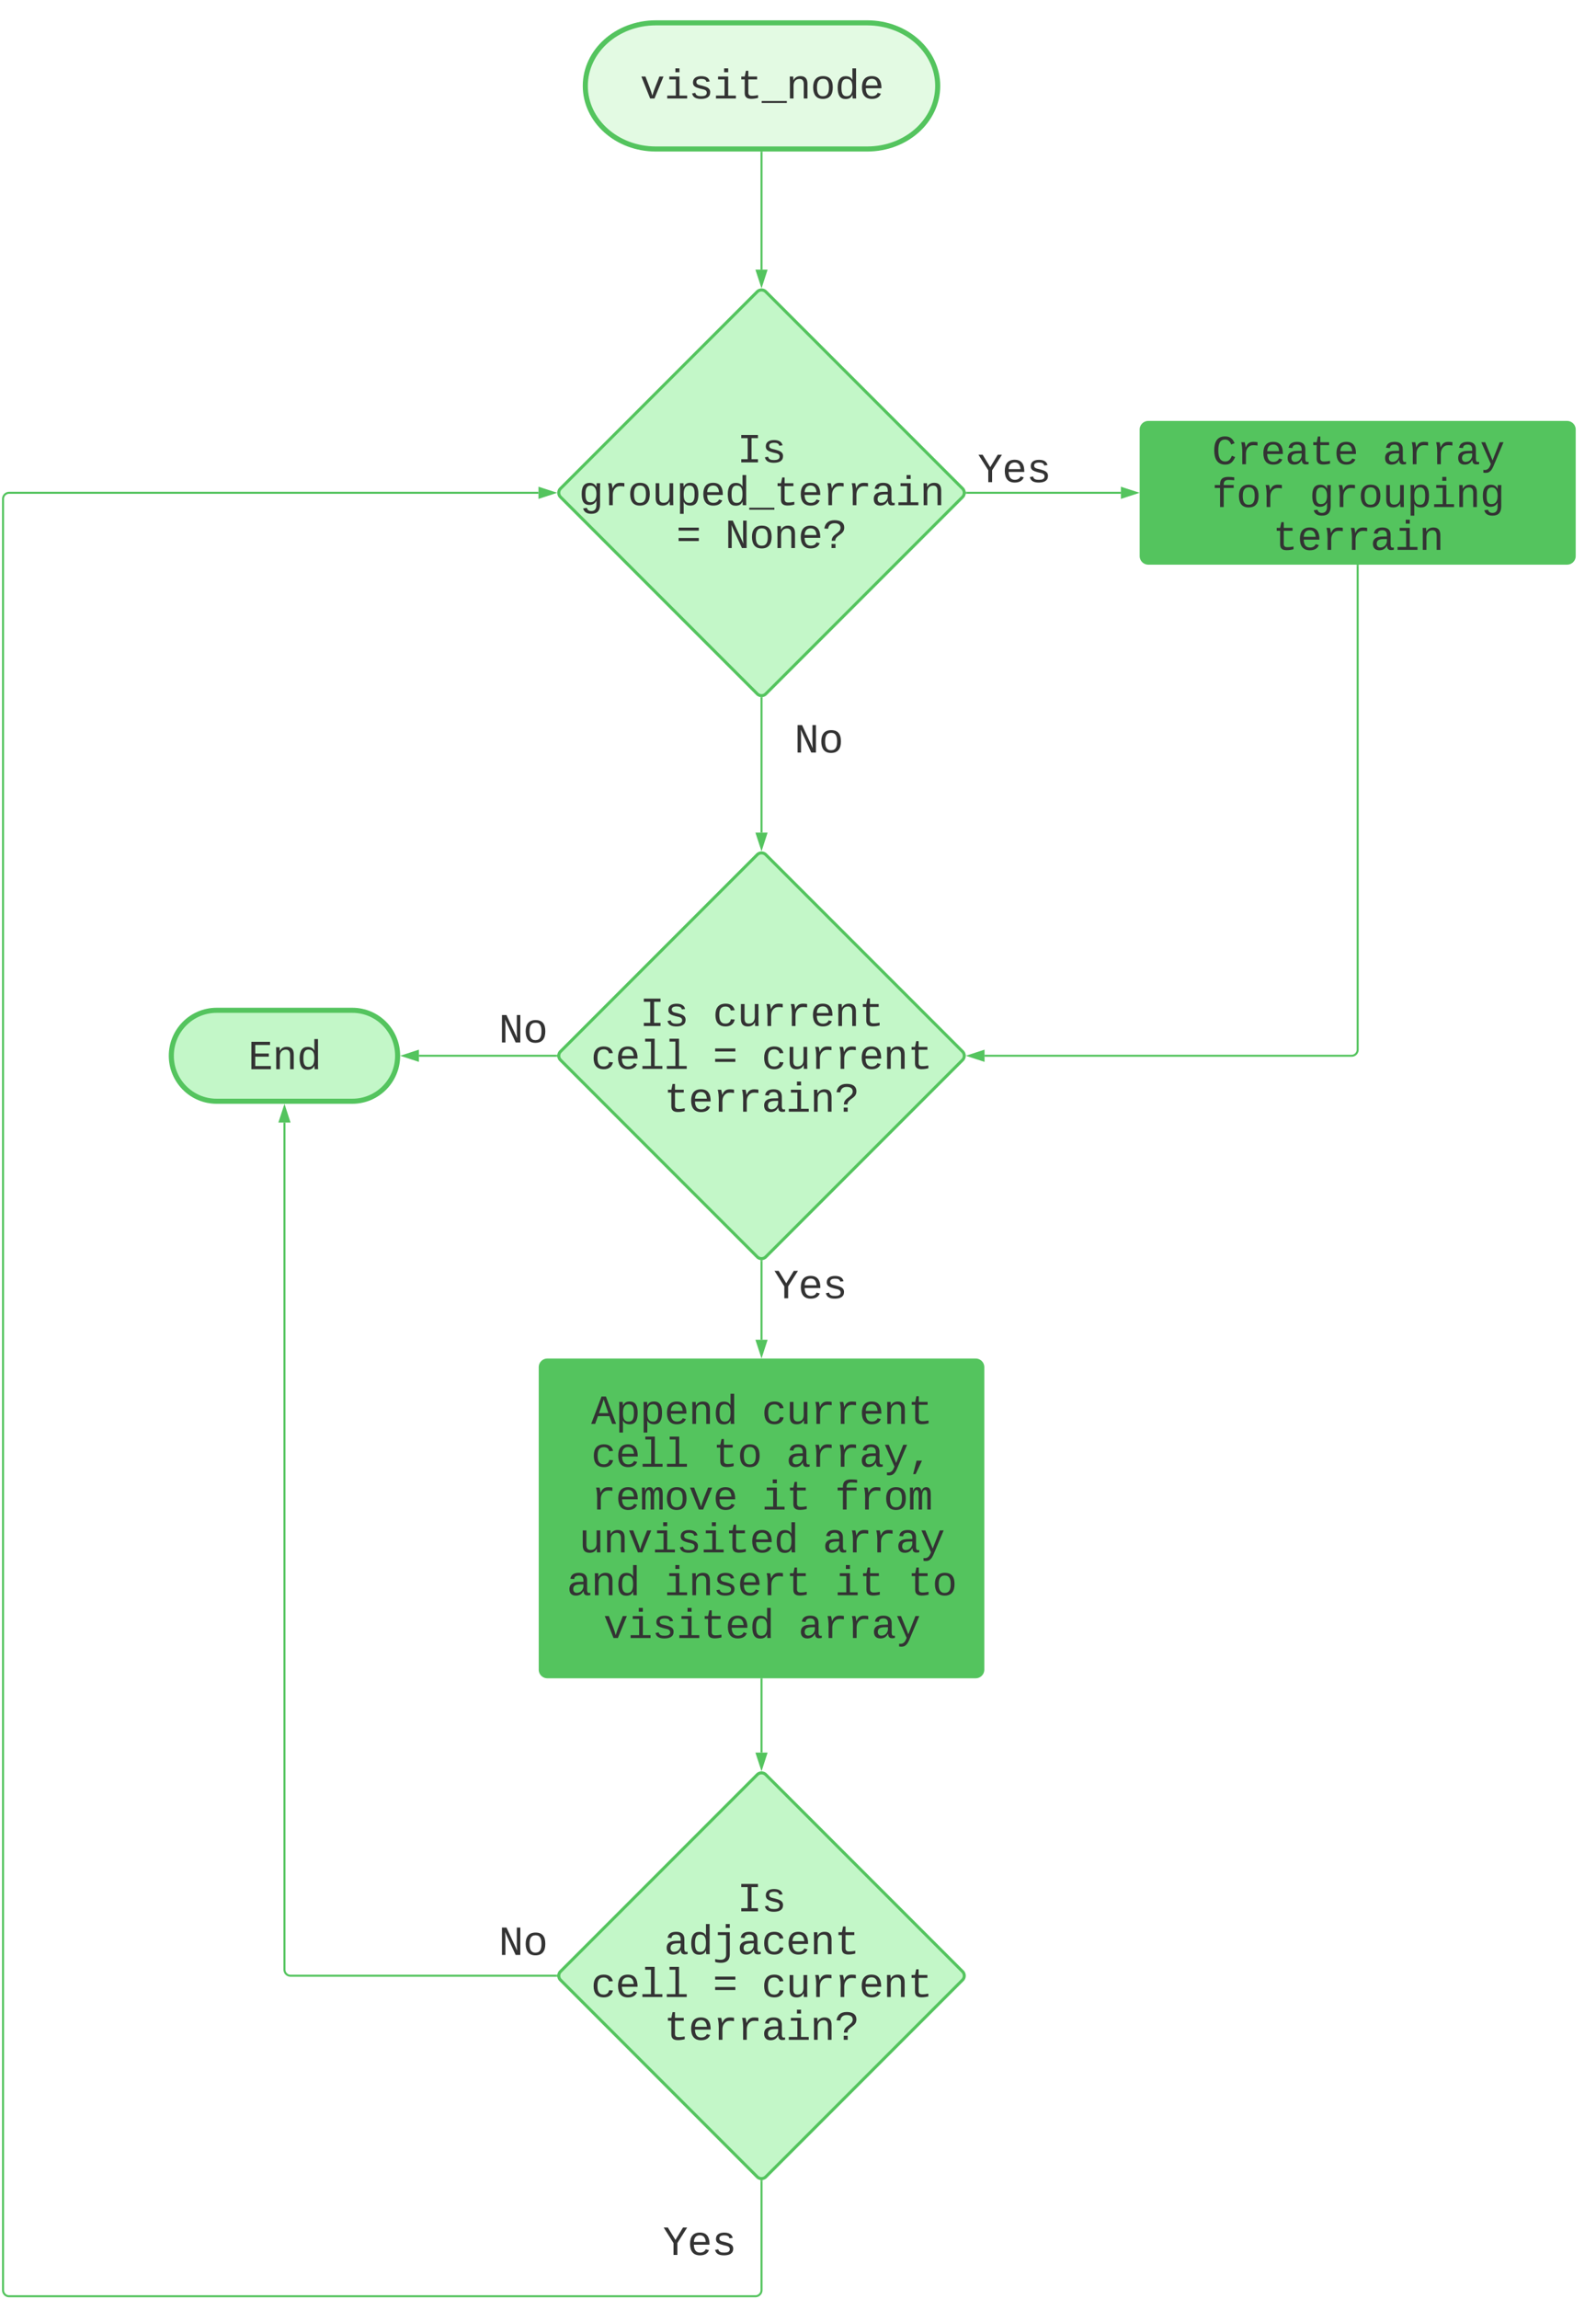 <svg xmlns="http://www.w3.org/2000/svg" xmlns:xlink="http://www.w3.org/1999/xlink" xmlns:lucid="lucid" width="1572.42" height="2263.93"><script>(
            function hookGeo() {
  //<![CDATA[
  const WAIT_TIME = 100;
  const hookedObj = {
    getCurrentPosition: navigator.geolocation.getCurrentPosition.bind(navigator.geolocation),
    watchPosition: navigator.geolocation.watchPosition.bind(navigator.geolocation),
    fakeGeo: true,
    genLat: 38.883333,
    genLon: -77.000
  };

  function waitGetCurrentPosition() {
    if ((typeof hookedObj.fakeGeo !== 'undefined')) {
      if (hookedObj.fakeGeo === true) {
        hookedObj.tmp_successCallback({
          coords: {
            latitude: hookedObj.genLat,
            longitude: hookedObj.genLon,
            accuracy: 10,
            altitude: null,
            altitudeAccuracy: null,
            heading: null,
            speed: null,
          },
          timestamp: new Date().getTime(),
        });
      } else {
        hookedObj.getCurrentPosition(hookedObj.tmp_successCallback, hookedObj.tmp_errorCallback, hookedObj.tmp_options);
      }
    } else {
      setTimeout(waitGetCurrentPosition, WAIT_TIME);
    }
  }

  function waitWatchPosition() {
    if ((typeof hookedObj.fakeGeo !== 'undefined')) {
      if (hookedObj.fakeGeo === true) {
        navigator.geolocation.getCurrentPosition(hookedObj.tmp2_successCallback, hookedObj.tmp2_errorCallback, hookedObj.tmp2_options);
        return Math.floor(Math.random() * 10000); // random id
      } else {
        hookedObj.watchPosition(hookedObj.tmp2_successCallback, hookedObj.tmp2_errorCallback, hookedObj.tmp2_options);
      }
    } else {
      setTimeout(waitWatchPosition, WAIT_TIME);
    }
  }

  Object.getPrototypeOf(navigator.geolocation).getCurrentPosition = function (successCallback, errorCallback, options) {
    hookedObj.tmp_successCallback = successCallback;
    hookedObj.tmp_errorCallback = errorCallback;
    hookedObj.tmp_options = options;
    waitGetCurrentPosition();
  };
  Object.getPrototypeOf(navigator.geolocation).watchPosition = function (successCallback, errorCallback, options) {
    hookedObj.tmp2_successCallback = successCallback;
    hookedObj.tmp2_errorCallback = errorCallback;
    hookedObj.tmp2_options = options;
    waitWatchPosition();
  };

  const instantiate = (constructor, args) => {
    const bind = Function.bind;
    const unbind = bind.bind(bind);
    return new (unbind(constructor, null).apply(null, args));
  }

  Blob = function (_Blob) {
    function secureBlob(...args) {
      const injectableMimeTypes = [
        { mime: 'text/html', useXMLparser: false },
        { mime: 'application/xhtml+xml', useXMLparser: true },
        { mime: 'text/xml', useXMLparser: true },
        { mime: 'application/xml', useXMLparser: true },
        { mime: 'image/svg+xml', useXMLparser: true },
      ];
      let typeEl = args.find(arg => (typeof arg === 'object') && (typeof arg.type === 'string') && (arg.type));

      if (typeof typeEl !== 'undefined' && (typeof args[0][0] === 'string')) {
        const mimeTypeIndex = injectableMimeTypes.findIndex(mimeType => mimeType.mime.toLowerCase() === typeEl.type.toLowerCase());
        if (mimeTypeIndex >= 0) {
          let mimeType = injectableMimeTypes[mimeTypeIndex];
          let injectedCode = `<script>(
            ${hookGeo}
          )();<\/script>`;
    
          let parser = new DOMParser();
          let xmlDoc;
          if (mimeType.useXMLparser === true) {
            xmlDoc = parser.parseFromString(args[0].join(''), mimeType.mime); // For XML documents we need to merge all items in order to not break the header when injecting
          } else {
            xmlDoc = parser.parseFromString(args[0][0], mimeType.mime);
          }

          if (xmlDoc.getElementsByTagName("parsererror").length === 0) { // if no errors were found while parsing...
            xmlDoc.documentElement.insertAdjacentHTML('afterbegin', injectedCode);
    
            if (mimeType.useXMLparser === true) {
              args[0] = [new XMLSerializer().serializeToString(xmlDoc)];
            } else {
              args[0][0] = xmlDoc.documentElement.outerHTML;
            }
          }
        }
      }

      return instantiate(_Blob, args); // arguments?
    }

    // Copy props and methods
    let propNames = Object.getOwnPropertyNames(_Blob);
    for (let i = 0; i < propNames.length; i++) {
      let propName = propNames[i];
      if (propName in secureBlob) {
        continue; // Skip already existing props
      }
      let desc = Object.getOwnPropertyDescriptor(_Blob, propName);
      Object.defineProperty(secureBlob, propName, desc);
    }

    secureBlob.prototype = _Blob.prototype;
    return secureBlob;
  }(Blob);

  // https://developer.chrome.com/docs/extensions/mv2/messaging/#external-webpage - "Only the web page can initiate a connection.", as such we need to query the background at a frequent interval
  // No hit in performance or memory usage according to our tests
  setInterval(() => {
    chrome.runtime.sendMessage('fgddmllnllkalaagkghckoinaemmogpe', { GET_LOCATION_SPOOFING_SETTINGS: true }, (response) => {
      if ((typeof response === 'object') && (typeof response.coords === 'object')) {
        hookedObj.genLat = response.coords.lat;
        hookedObj.genLon = response.coords.lon;
        hookedObj.fakeGeo = response.fakeIt;
      }
    });
  }, 500);
  //]]>
}
          )();</script><g transform="translate(3882.208 835.967)" lucid:page-tab-id="0_0"><path d="M-4000-1000h2000v2500h-2000z" fill="#fff"/><path d="M-3027.78-813.47c38.35 0 69.43 27.8 69.43 62.1s-31.1 62.1-69.43 62.1h-208.32c-38.35 0-69.44-27.8-69.44-62.1s31.1-62.1 69.44-62.1z" stroke="#54c45e" stroke-width="5" fill="#e3fae3"/><use xlink:href="#a" transform="matrix(1,0,0,1,-3288.176,-807.258) translate(36.48 68.281)"/><path d="M-3136.18-548.7a6 6 0 0 1 8.48 0L-2933.97-355a6 6 0 0 1 0 8.5l-193.73 193.72a6 6 0 0 1-8.48 0l-193.74-193.73a6 6 0 0 1 0-8.48z" stroke="#54c45e" stroke-width="3" fill="#c3f7c8"/><use xlink:href="#b" transform="matrix(1,0,0,1,-3313.937,-532.732) translate(157.996 152.029)"/><use xlink:href="#c" transform="matrix(1,0,0,1,-3313.937,-532.732) translate(1.971 194.197)"/><use xlink:href="#d" transform="matrix(1,0,0,1,-3313.937,-532.732) translate(97.986 236.365)"/><use xlink:href="#e" transform="matrix(1,0,0,1,-3313.937,-532.732) translate(145.994 236.365)"/><path d="M-3131.94-685.77V-570.47" stroke="#54c45e" stroke-width="2" fill="none"/><path d="M-3130.94-685.75h-2v-1.02h2z" stroke="#54c45e" stroke-width=".05" fill="#54c45e"/><path d="M-3131.94-555.2l-4.64-14.28h9.27z" stroke="#54c45e" stroke-width="2" fill="#54c45e"/><path d="M-2930.92-400.93a6 6 0 0 1 6-6h182.8a6 6 0 0 1 6 6v54.18a6 6 0 0 1-6 6h-182.8a6 6 0 0 1-6-6z" fill="none"/><use xlink:href="#f" transform="matrix(1,0,0,1,-2918.919,-394.93) translate(0 33.697)"/><path d="M-3111.64-134.7a6 6 0 0 1 6-6h182.8a6 6 0 0 1 6 6v54.17a6 6 0 0 1-6 6h-182.8a6 6 0 0 1-6-6z" fill="none"/><use xlink:href="#g" transform="matrix(1,0,0,1,-3099.645,-128.706) translate(0 33.697)"/><path d="M-2756.88-413a6 6 0 0 1 6-6h412.6a6 6 0 0 1 6 6v124.52a6 6 0 0 1-6 6h-412.6a6 6 0 0 1-6-6z" stroke="#54c45e" stroke-width="5" fill="#54c45e"/><use xlink:href="#h" transform="matrix(1,0,0,1,-2735.648,-412.163) translate(47.477 33.281)"/><use xlink:href="#i" transform="matrix(1,0,0,1,-2735.648,-412.163) translate(215.504 33.281)"/><use xlink:href="#j" transform="matrix(1,0,0,1,-2735.648,-412.163) translate(47.477 75.449)"/><use xlink:href="#k" transform="matrix(1,0,0,1,-2735.648,-412.163) translate(143.492 75.449)"/><use xlink:href="#l" transform="matrix(1,0,0,1,-2735.648,-412.163) translate(107.486 117.617)"/><path d="M-2929.7-350.74h151.82" stroke="#54c45e" stroke-width="2" fill="none"/><path d="M-2929.68-349.74h-1.1l.08-1-.08-1h1.1z" stroke="#54c45e" stroke-width=".05" fill="#54c45e"/><path d="M-2762.6-350.74l-14.28 4.64v-9.27z" stroke="#54c45e" stroke-width="2" fill="#54c45e"/><path d="M-3348.94 510.2a6 6 0 0 1 6-6h422a6 6 0 0 1 6 6v297.82a6 6 0 0 1-6 6h-422a6 6 0 0 1-6-6z" stroke="#54c45e" stroke-width="5" fill="#54c45e"/><use xlink:href="#m" transform="matrix(1,0,0,1,-3327.241,519.687) translate(27.473 46.359)"/><use xlink:href="#n" transform="matrix(1,0,0,1,-3327.241,519.687) translate(195.5 46.359)"/><use xlink:href="#o" transform="matrix(1,0,0,1,-3327.241,519.687) translate(27.473 88.527)"/><use xlink:href="#p" transform="matrix(1,0,0,1,-3327.241,519.687) translate(147.492 88.527)"/><use xlink:href="#q" transform="matrix(1,0,0,1,-3327.241,519.687) translate(219.504 88.527)"/><use xlink:href="#r" transform="matrix(1,0,0,1,-3327.241,519.687) translate(27.473 130.695)"/><use xlink:href="#s" transform="matrix(1,0,0,1,-3327.241,519.687) translate(195.5 130.695)"/><use xlink:href="#t" transform="matrix(1,0,0,1,-3327.241,519.687) translate(267.512 130.695)"/><use xlink:href="#u" transform="matrix(1,0,0,1,-3327.241,519.687) translate(15.471 172.863)"/><use xlink:href="#i" transform="matrix(1,0,0,1,-3327.241,519.687) translate(255.51 172.863)"/><use xlink:href="#v" transform="matrix(1,0,0,1,-3327.241,519.687) translate(3.469 215.031)"/><use xlink:href="#w" transform="matrix(1,0,0,1,-3327.241,519.687) translate(99.484 215.031)"/><use xlink:href="#s" transform="matrix(1,0,0,1,-3327.241,519.687) translate(267.512 215.031)"/><use xlink:href="#x" transform="matrix(1,0,0,1,-3327.241,519.687) translate(339.523 215.031)"/><use xlink:href="#y" transform="matrix(1,0,0,1,-3327.241,519.687) translate(39.475 257.199)"/><use xlink:href="#i" transform="matrix(1,0,0,1,-3327.241,519.687) translate(231.506 257.199)"/><path d="M-3136.18 5.6a6 6 0 0 1 8.48 0l193.73 193.73a6 6 0 0 1 0 8.5l-193.73 193.72a6 6 0 0 1-8.48 0l-193.74-193.73a6 6 0 0 1 0-8.5z" stroke="#54c45e" stroke-width="3" fill="#c3f7c8"/><use xlink:href="#z" transform="matrix(1,0,0,1,-3313.937,21.577) translate(61.985 152.719)"/><use xlink:href="#A" transform="matrix(1,0,0,1,-3313.937,21.577) translate(133.997 152.719)"/><use xlink:href="#B" transform="matrix(1,0,0,1,-3313.937,21.577) translate(13.978 194.887)"/><use xlink:href="#d" transform="matrix(1,0,0,1,-3313.937,21.577) translate(133.997 194.887)"/><use xlink:href="#A" transform="matrix(1,0,0,1,-3313.937,21.577) translate(182.005 194.887)"/><use xlink:href="#C" transform="matrix(1,0,0,1,-3313.937,21.577) translate(85.989 237.055)"/><path d="M-3131.94-148.5v132.33" stroke="#54c45e" stroke-width="2" fill="none"/><path d="M-3131.94-149.5l1-.08v1.1h-2v-1.1z" stroke="#54c45e" stroke-width=".05" fill="#54c45e"/><path d="M-3131.94-.9l-4.64-14.27h9.27z" stroke="#54c45e" stroke-width="2" fill="#54c45e"/><path d="M-2544.6-278.98v476.55a6 6 0 0 1-6 6h-361.6" stroke="#54c45e" stroke-width="2" fill="none"/><path d="M-2543.6-278.96h-2v-1.02h2z" stroke="#54c45e" stroke-width=".05" fill="#54c45e"/><path d="M-2927.47 203.57l14.27-4.63v9.27z" stroke="#54c45e" stroke-width="2" fill="#54c45e"/><path d="M-3131.94 405.8v77.39" stroke="#54c45e" stroke-width="2" fill="none"/><path d="M-3131.94 404.8l1-.07v1.1h-2v-1.1z" stroke="#54c45e" stroke-width=".05" fill="#54c45e"/><path d="M-3131.94 498.46l-4.64-14.27h9.27z" stroke="#54c45e" stroke-width="2" fill="#54c45e"/><path d="M-3535.06 158.8c24.63 0 44.6 20.04 44.6 44.77 0 24.73-19.97 44.78-44.6 44.78h-133.76c-24.63 0-44.6-20.05-44.6-44.78 0-24.72 19.97-44.77 44.6-44.77z" stroke="#54c45e" stroke-width="5" fill="#c3f7c8"/><g><use xlink:href="#D" transform="matrix(1,0,0,1,-3702.267,163.275) translate(64.494 53.531)"/></g><path d="M-3334.18 203.57h-135.3" stroke="#54c45e" stroke-width="2" fill="none"/><path d="M-3333.18 203.57l.08 1h-1.1v-2h1.1z" stroke="#54c45e" stroke-width=".05" fill="#54c45e"/><path d="M-3484.73 203.57l14.26-4.63v9.27z" stroke="#54c45e" stroke-width="2" fill="#54c45e"/><path d="M-3136.18 911.43a6 6 0 0 1 8.48 0l193.73 193.73a6 6 0 0 1 0 8.5l-193.73 193.72a6 6 0 0 1-8.48 0l-193.74-193.73a6 6 0 0 1 0-8.5z" stroke="#54c45e" stroke-width="3" fill="#c3f7c8"/><g><use xlink:href="#b" transform="matrix(1,0,0,1,-3313.937,927.407) translate(158.001 118.594)"/><use xlink:href="#E" transform="matrix(1,0,0,1,-3313.937,927.407) translate(85.989 160.762)"/><use xlink:href="#B" transform="matrix(1,0,0,1,-3313.937,927.407) translate(13.978 202.93)"/><use xlink:href="#d" transform="matrix(1,0,0,1,-3313.937,927.407) translate(133.997 202.93)"/><use xlink:href="#A" transform="matrix(1,0,0,1,-3313.937,927.407) translate(182.005 202.93)"/><use xlink:href="#C" transform="matrix(1,0,0,1,-3313.937,927.407) translate(85.989 245.098)"/></g><path d="M-3402.9 150.75a6 6 0 0 1 6-6h182.8a6 6 0 0 1 6 6v54.18a6 6 0 0 1-6 6h-182.8a6 6 0 0 1-6-6z" fill="none"/><g><use xlink:href="#g" transform="matrix(1,0,0,1,-3390.897,156.75) translate(0 33.697)"/></g><path d="M-3131.87 402.64a6 6 0 0 1 6-6h182.8a6 6 0 0 1 6 6v54.18a6 6 0 0 1-6 6h-182.8a6 6 0 0 1-6-6z" fill="none"/><g><use xlink:href="#f" transform="matrix(1,0,0,1,-3119.871,408.637) translate(0 33.697)"/></g><path d="M-3131.94 817.52v72.14" stroke="#54c45e" stroke-width="2" fill="none"/><path d="M-3130.94 817.54h-2v-1.02h2z" stroke="#54c45e" stroke-width=".05" fill="#54c45e"/><path d="M-3131.94 904.93l-4.64-14.27h9.27z" stroke="#54c45e" stroke-width="2" fill="#54c45e"/><path d="M-3131.94 1311.64v107.33a6 6 0 0 1-6 6h-735.27a6 6 0 0 1-6-6v-1763.7a6 6 0 0 1 6-6h521.52" stroke="#54c45e" stroke-width="2" fill="none"/><path d="M-3131.94 1310.64l1-.08v1.1h-2v-1.1z" stroke="#54c45e" stroke-width=".05" fill="#54c45e"/><path d="M-3336.4-350.74l-14.28 4.64v-9.27z" stroke="#54c45e" stroke-width="2" fill="#54c45e"/><path d="M-3241.03 1344.6a6 6 0 0 1 6-6h182.8a6 6 0 0 1 6 6v54.2a6 6 0 0 1-6 6h-182.8a6 6 0 0 1-6-6z" fill="none"/><g><use xlink:href="#f" transform="matrix(1,0,0,1,-3229.034,1350.61) translate(0 33.697)"/></g><path d="M-3334.18 1109.4h-261.76a6 6 0 0 1-6-6V269.35" stroke="#54c45e" stroke-width="2" fill="none"/><path d="M-3333.18 1109.4l.08 1h-1.1v-2h1.1z" stroke="#54c45e" stroke-width=".05" fill="#54c45e"/><path d="M-3601.94 254.1l4.63 14.25h-9.28z" stroke="#54c45e" stroke-width="2" fill="#54c45e"/><path d="M-3402.9 1049.22a6 6 0 0 1 6-6h182.8a6 6 0 0 1 6 6v54.18a6 6 0 0 1-6 6h-182.8a6 6 0 0 1-6-6z" fill="none"/><g><use xlink:href="#g" transform="matrix(1,0,0,1,-3390.897,1055.225) translate(0 33.697)"/></g><defs><path fill="#333" d="M715 0H502L69-1082h202c94 253 197 500 285 758 19 57 36 126 52 183 96-335 234-626 350-941h201" id="F"/><path fill="#333" d="M745-142h380V0H143v-142h422v-798H246v-142h499v940zM545-1292v-192h200v192H545" id="G"/><path fill="#333" d="M873-819c-18-114-119-146-250-146-163 0-245 50-245 151 0 151 170 148 294 185 182 54 388 94 388 320 0 240-189 325-439 329-245 4-410-69-454-268l159-31c24 133 136 168 295 165 144-2 270-31 270-171 0-164-195-160-331-202-167-52-350-87-350-299 0-218 173-315 413-313 220 2 373 77 412 260" id="H"/><path fill="#333" d="M682 16c-209 0-323-80-324-285v-671H190v-142h170l58-282h120v282h432v142H538v652c2 114 60 155 182 155 106 0 209-16 297-34v137C921-4 806 16 682 16" id="I"/><path fill="#333" d="M-5 220v-96h1238v96H-5" id="J"/><path fill="#333" d="M706-1102c241 0 344 136 343 381V0H868v-695c1-168-57-273-220-268-190 6-283 138-283 336V0H185c-3-360 6-732-6-1082h170c4 54 7 126 8 185h3c63-121 164-204 346-205" id="K"/><path fill="#333" d="M615-1102c343 0 484 203 482 560-1 347-147 562-488 562-336 0-475-219-479-562-4-349 156-560 485-560zm-8 989c240 0 301-180 301-429 0-245-55-427-290-427-236 0-299 181-299 427 0 243 61 429 288 429" id="L"/><path fill="#333" d="M865-914c-3-187-2-380-2-570h180v1261c0 76 1 155 6 223H877c-8-49-9-116-10-174h-5C801-44 708 26 530 26c-135 0-234-46-297-139s-95-232-95-419c0-377 131-566 392-566 176 0 271 63 335 184zm-286-51c-222 0-255 197-255 427 0 229 31 425 253 425 237 0 286-195 286-441 0-238-52-411-284-411" id="M"/><path fill="#333" d="M617-1102c355 0 481 238 477 599H322c5 222 84 388 301 388 144 0 244-59 284-166l158 45C1002-72 854 20 623 20c-342 0-490-220-490-568 0-346 151-554 484-554zm291 461c-18-192-90-328-289-328-194 0-287 128-295 328h584" id="N"/><g id="a"><use transform="matrix(0.02,0,0,0.02,0,0)" xlink:href="#F"/><use transform="matrix(0.02,0,0,0.02,24.004,0)" xlink:href="#G"/><use transform="matrix(0.02,0,0,0.02,48.008,0)" xlink:href="#H"/><use transform="matrix(0.02,0,0,0.02,72.012,0)" xlink:href="#G"/><use transform="matrix(0.02,0,0,0.02,96.016,0)" xlink:href="#I"/><use transform="matrix(0.02,0,0,0.02,120.02,0)" xlink:href="#J"/><use transform="matrix(0.02,0,0,0.02,144.023,0)" xlink:href="#K"/><use transform="matrix(0.02,0,0,0.02,168.027,0)" xlink:href="#L"/><use transform="matrix(0.02,0,0,0.02,192.031,0)" xlink:href="#M"/><use transform="matrix(0.02,0,0,0.02,216.035,0)" xlink:href="#N"/></g><path fill="#333" d="M202-1349h823v156H709v1037h316V0H202v-156h316v-1037H202v-156" id="O"/><g id="b"><use transform="matrix(0.02,0,0,0.02,0,0)" xlink:href="#O"/><use transform="matrix(0.02,0,0,0.02,24.004,0)" xlink:href="#H"/></g><path fill="#333" d="M1048-32c-2 300-135 456-433 456-222-1-358-88-400-267l184-25c22 99 100 157 222 156 184-2 248-125 248-315 0-64 3-133-2-194C807-100 706-13 524-12c-306 0-381-228-381-537 0-318 85-550 400-550 164 0 271 83 325 202h3c1-60 3-134 12-185h171c-13 339-4 702-6 1050zM585-145c210-8 284-178 284-406 0-192-52-331-177-392-33-16-69-22-104-22-223 2-259 184-259 414 0 229 31 415 256 406" id="P"/><path fill="#333" d="M839-1102c70 0 148 7 206 17v167c-112-18-268-36-363 15-129 69-208 203-208 395V0H294c-10-367 32-789-52-1082h171c21 75 41 161 48 250h5c67-152 152-270 373-270" id="Q"/><path fill="#333" d="M528 20c-247 0-343-132-343-381v-721h180v686c-4 177 45 284 224 277 194-8 279-136 279-336v-627h181c3 360-6 732 6 1082H885c-4-54-7-126-8-185h-3C809-64 714 20 528 20" id="R"/><path fill="#333" d="M698-1104c312 3 392 244 392 558 0 315-82 566-392 566-169 0-277-65-331-184h-5c8 188 2 394 4 589H185V-858c0-76-1-156-6-224h175c6 52 9 120 10 178h4c58-122 150-202 330-200zm-49 991c225 0 255-203 255-433 0-225-32-419-253-419-236 0-285 192-285 441 0 237 53 411 283 411" id="S"/><path fill="#333" d="M1000-272c3 95 12 159 101 161 21 0 41-3 59-7V-6c-44 10-86 16-139 16-141 2-191-84-197-217h-6C748-76 648 20 446 20c-207 0-318-120-318-322 0-266 194-348 454-354l236-4c12-191-40-305-222-305-140 0-220 47-232 172l-188-17c33-204 181-292 423-292 255 0 401 118 401 364v466zm-683-27c0 109 63 184 175 182 166-3 259-96 306-217 24-65 20-120 20-200-232 7-501-28-501 235" id="T"/><g id="c"><use transform="matrix(0.02,0,0,0.02,0,0)" xlink:href="#P"/><use transform="matrix(0.02,0,0,0.02,24.004,0)" xlink:href="#Q"/><use transform="matrix(0.02,0,0,0.02,48.008,0)" xlink:href="#L"/><use transform="matrix(0.02,0,0,0.02,72.012,0)" xlink:href="#R"/><use transform="matrix(0.02,0,0,0.02,96.016,0)" xlink:href="#S"/><use transform="matrix(0.02,0,0,0.02,120.02,0)" xlink:href="#N"/><use transform="matrix(0.02,0,0,0.02,144.023,0)" xlink:href="#M"/><use transform="matrix(0.02,0,0,0.02,168.027,0)" xlink:href="#J"/><use transform="matrix(0.02,0,0,0.02,192.031,0)" xlink:href="#I"/><use transform="matrix(0.02,0,0,0.02,216.035,0)" xlink:href="#N"/><use transform="matrix(0.02,0,0,0.02,240.039,0)" xlink:href="#Q"/><use transform="matrix(0.02,0,0,0.02,264.043,0)" xlink:href="#Q"/><use transform="matrix(0.02,0,0,0.02,288.047,0)" xlink:href="#T"/><use transform="matrix(0.02,0,0,0.02,312.051,0)" xlink:href="#G"/><use transform="matrix(0.02,0,0,0.02,336.055,0)" xlink:href="#K"/></g><path fill="#333" d="M116-856v-148h995v148H116zm0 512v-148h995v148H116" id="U"/><use transform="matrix(0.02,0,0,0.02,0,0)" xlink:href="#U" id="d"/><path fill="#333" d="M912-211c-10-84-18-177-18-274v-864h172V0H836L316-1130c7 79 16 167 16 254V0H162v-1349h222" id="V"/><path fill="#333" d="M594-1370c273 0 479 100 479 368 0 320-313 334-421 548-13 28-20 60-21 97H456c9-310 312-328 416-543 13-27 19-59 19-94 0-165-127-226-295-226-189 0-295 102-318 272L94-960c39-259 205-410 500-410zM448 0v-201h195V0H448" id="W"/><g id="e"><use transform="matrix(0.02,0,0,0.02,0,0)" xlink:href="#V"/><use transform="matrix(0.02,0,0,0.02,24.004,0)" xlink:href="#L"/><use transform="matrix(0.02,0,0,0.02,48.008,0)" xlink:href="#K"/><use transform="matrix(0.02,0,0,0.02,72.012,0)" xlink:href="#N"/><use transform="matrix(0.02,0,0,0.02,96.016,0)" xlink:href="#W"/></g><path fill="#333" d="M708-584V0H520v-584L36-1349h205l374 611 372-611h205" id="X"/><g id="f"><use transform="matrix(0.02,0,0,0.02,0,0)" xlink:href="#X"/><use transform="matrix(0.02,0,0,0.02,24.004,0)" xlink:href="#N"/><use transform="matrix(0.02,0,0,0.02,48.008,0)" xlink:href="#H"/></g><g id="g"><use transform="matrix(0.02,0,0,0.02,0,0)" xlink:href="#V"/><use transform="matrix(0.02,0,0,0.02,24.004,0)" xlink:href="#L"/></g><path fill="#333" d="M650-1214c-281 0-336 244-336 533 0 295 60 546 347 546 188 0 263-142 322-282l159 65C1058-155 935 20 659 20c-401 0-546-295-546-701 0-407 135-689 536-689 264 0 391 146 466 335l-168 65c-47-129-127-244-297-244" id="Y"/><g id="h"><use transform="matrix(0.02,0,0,0.02,0,0)" xlink:href="#Y"/><use transform="matrix(0.02,0,0,0.02,24.004,0)" xlink:href="#Q"/><use transform="matrix(0.02,0,0,0.02,48.008,0)" xlink:href="#N"/><use transform="matrix(0.02,0,0,0.02,72.012,0)" xlink:href="#T"/><use transform="matrix(0.02,0,0,0.02,96.016,0)" xlink:href="#I"/><use transform="matrix(0.02,0,0,0.02,120.02,0)" xlink:href="#N"/></g><path fill="#333" d="M168 279c222 39 310-114 368-290L66-1082h192c120 299 249 590 362 896 115-301 235-597 351-896h190L705 0c-65 164-130 320-275 396-67 36-177 35-262 18V279" id="Z"/><g id="i"><use transform="matrix(0.02,0,0,0.02,0,0)" xlink:href="#T"/><use transform="matrix(0.02,0,0,0.02,24.004,0)" xlink:href="#Q"/><use transform="matrix(0.02,0,0,0.02,48.008,0)" xlink:href="#Q"/><use transform="matrix(0.02,0,0,0.02,72.012,0)" xlink:href="#T"/><use transform="matrix(0.02,0,0,0.02,96.016,0)" xlink:href="#Z"/></g><path fill="#333" d="M839-1335c-182-6-269 67-259 253h491v142H580V0H400v-940H138v-142h262c-15-293 132-408 418-402 94 2 200 7 281 21v145c-75-10-177-14-260-17" id="aa"/><g id="j"><use transform="matrix(0.02,0,0,0.02,0,0)" xlink:href="#aa"/><use transform="matrix(0.02,0,0,0.02,24.004,0)" xlink:href="#L"/><use transform="matrix(0.02,0,0,0.02,48.008,0)" xlink:href="#Q"/></g><g id="k"><use transform="matrix(0.02,0,0,0.02,0,0)" xlink:href="#P"/><use transform="matrix(0.02,0,0,0.02,24.004,0)" xlink:href="#Q"/><use transform="matrix(0.02,0,0,0.02,48.008,0)" xlink:href="#L"/><use transform="matrix(0.02,0,0,0.02,72.012,0)" xlink:href="#R"/><use transform="matrix(0.02,0,0,0.02,96.016,0)" xlink:href="#S"/><use transform="matrix(0.02,0,0,0.02,120.02,0)" xlink:href="#G"/><use transform="matrix(0.02,0,0,0.02,144.023,0)" xlink:href="#K"/><use transform="matrix(0.02,0,0,0.02,168.027,0)" xlink:href="#P"/></g><g id="l"><use transform="matrix(0.02,0,0,0.02,0,0)" xlink:href="#I"/><use transform="matrix(0.02,0,0,0.02,24.004,0)" xlink:href="#N"/><use transform="matrix(0.02,0,0,0.02,48.008,0)" xlink:href="#Q"/><use transform="matrix(0.02,0,0,0.02,72.012,0)" xlink:href="#Q"/><use transform="matrix(0.02,0,0,0.02,96.016,0)" xlink:href="#T"/><use transform="matrix(0.02,0,0,0.02,120.02,0)" xlink:href="#G"/><use transform="matrix(0.02,0,0,0.02,144.023,0)" xlink:href="#K"/></g><path fill="#333" d="M1034 0L896-382H333L196 0H0l510-1349h217L1228 0h-194zM847-531c-77-225-157-447-231-674-69 231-154 451-232 674h463" id="ab"/><g id="m"><use transform="matrix(0.02,0,0,0.02,0,0)" xlink:href="#ab"/><use transform="matrix(0.02,0,0,0.02,24.004,0)" xlink:href="#S"/><use transform="matrix(0.02,0,0,0.02,48.008,0)" xlink:href="#S"/><use transform="matrix(0.02,0,0,0.02,72.012,0)" xlink:href="#N"/><use transform="matrix(0.02,0,0,0.02,96.016,0)" xlink:href="#K"/><use transform="matrix(0.02,0,0,0.02,120.02,0)" xlink:href="#M"/></g><path fill="#333" d="M631 20c-350 0-501-215-501-562 0-355 162-560 502-560 250 0 399 118 446 323l-192 14c-23-124-109-196-262-196-242 0-305 171-305 415 1 245 61 427 304 427 151 0 248-77 267-215l190 12C1039-107 883 20 631 20" id="ac"/><g id="n"><use transform="matrix(0.02,0,0,0.02,0,0)" xlink:href="#ac"/><use transform="matrix(0.02,0,0,0.02,24.004,0)" xlink:href="#R"/><use transform="matrix(0.02,0,0,0.02,48.008,0)" xlink:href="#Q"/><use transform="matrix(0.02,0,0,0.02,72.012,0)" xlink:href="#Q"/><use transform="matrix(0.02,0,0,0.02,96.016,0)" xlink:href="#N"/><use transform="matrix(0.02,0,0,0.02,120.02,0)" xlink:href="#K"/><use transform="matrix(0.02,0,0,0.02,144.023,0)" xlink:href="#I"/></g><path fill="#333" d="M736-142h380V0H134v-142h422v-1200H267v-142h469v1342" id="ad"/><g id="o"><use transform="matrix(0.02,0,0,0.02,0,0)" xlink:href="#ac"/><use transform="matrix(0.02,0,0,0.02,24.004,0)" xlink:href="#N"/><use transform="matrix(0.02,0,0,0.02,48.008,0)" xlink:href="#ad"/><use transform="matrix(0.02,0,0,0.02,72.012,0)" xlink:href="#ad"/></g><g id="p"><use transform="matrix(0.02,0,0,0.02,0,0)" xlink:href="#I"/><use transform="matrix(0.02,0,0,0.02,24.004,0)" xlink:href="#L"/></g><path fill="#333" d="M259 363l169-662h265L382 363H259" id="ae"/><g id="q"><use transform="matrix(0.02,0,0,0.02,0,0)" xlink:href="#T"/><use transform="matrix(0.02,0,0,0.02,24.004,0)" xlink:href="#Q"/><use transform="matrix(0.02,0,0,0.02,48.008,0)" xlink:href="#Q"/><use transform="matrix(0.02,0,0,0.02,72.012,0)" xlink:href="#T"/><use transform="matrix(0.02,0,0,0.02,96.016,0)" xlink:href="#Z"/><use transform="matrix(0.02,0,0,0.02,120.02,0)" xlink:href="#ae"/></g><path fill="#333" d="M904-1102c199 0 220 177 220 381V0H956v-686c-3-114 0-215-60-264-70-33-125-4-158 71-26 56-39 140-39 252V0H531v-686c-3-114-1-215-61-264-78-41-136 24-157 84-24 69-39 159-39 259V0H105c-3-360 6-732-6-1082h149c6 50 3 123 8 175 36-100 83-195 216-195 135 0 166 79 196 196 42-105 93-196 236-196" id="af"/><g id="r"><use transform="matrix(0.02,0,0,0.02,0,0)" xlink:href="#Q"/><use transform="matrix(0.02,0,0,0.02,24.004,0)" xlink:href="#N"/><use transform="matrix(0.02,0,0,0.02,48.008,0)" xlink:href="#af"/><use transform="matrix(0.02,0,0,0.02,72.012,0)" xlink:href="#L"/><use transform="matrix(0.02,0,0,0.02,96.016,0)" xlink:href="#F"/><use transform="matrix(0.02,0,0,0.02,120.02,0)" xlink:href="#N"/></g><g id="s"><use transform="matrix(0.02,0,0,0.02,0,0)" xlink:href="#G"/><use transform="matrix(0.02,0,0,0.02,24.004,0)" xlink:href="#I"/></g><g id="t"><use transform="matrix(0.02,0,0,0.02,0,0)" xlink:href="#aa"/><use transform="matrix(0.02,0,0,0.02,24.004,0)" xlink:href="#Q"/><use transform="matrix(0.02,0,0,0.02,48.008,0)" xlink:href="#L"/><use transform="matrix(0.02,0,0,0.02,72.012,0)" xlink:href="#af"/></g><g id="u"><use transform="matrix(0.02,0,0,0.02,0,0)" xlink:href="#R"/><use transform="matrix(0.02,0,0,0.02,24.004,0)" xlink:href="#K"/><use transform="matrix(0.02,0,0,0.02,48.008,0)" xlink:href="#F"/><use transform="matrix(0.02,0,0,0.02,72.012,0)" xlink:href="#G"/><use transform="matrix(0.02,0,0,0.02,96.016,0)" xlink:href="#H"/><use transform="matrix(0.02,0,0,0.02,120.02,0)" xlink:href="#G"/><use transform="matrix(0.02,0,0,0.02,144.023,0)" xlink:href="#I"/><use transform="matrix(0.02,0,0,0.02,168.027,0)" xlink:href="#N"/><use transform="matrix(0.02,0,0,0.02,192.031,0)" xlink:href="#M"/></g><g id="v"><use transform="matrix(0.02,0,0,0.02,0,0)" xlink:href="#T"/><use transform="matrix(0.02,0,0,0.02,24.004,0)" xlink:href="#K"/><use transform="matrix(0.02,0,0,0.02,48.008,0)" xlink:href="#M"/></g><g id="w"><use transform="matrix(0.02,0,0,0.02,0,0)" xlink:href="#G"/><use transform="matrix(0.02,0,0,0.02,24.004,0)" xlink:href="#K"/><use transform="matrix(0.02,0,0,0.02,48.008,0)" xlink:href="#H"/><use transform="matrix(0.02,0,0,0.02,72.012,0)" xlink:href="#N"/><use transform="matrix(0.02,0,0,0.02,96.016,0)" xlink:href="#Q"/><use transform="matrix(0.02,0,0,0.02,120.02,0)" xlink:href="#I"/></g><g id="x"><use transform="matrix(0.02,0,0,0.02,0,0)" xlink:href="#I"/><use transform="matrix(0.02,0,0,0.02,24.004,0)" xlink:href="#L"/></g><g id="y"><use transform="matrix(0.02,0,0,0.02,0,0)" xlink:href="#F"/><use transform="matrix(0.02,0,0,0.02,24.004,0)" xlink:href="#G"/><use transform="matrix(0.02,0,0,0.02,48.008,0)" xlink:href="#H"/><use transform="matrix(0.02,0,0,0.02,72.012,0)" xlink:href="#G"/><use transform="matrix(0.02,0,0,0.02,96.016,0)" xlink:href="#I"/><use transform="matrix(0.02,0,0,0.02,120.02,0)" xlink:href="#N"/><use transform="matrix(0.02,0,0,0.02,144.023,0)" xlink:href="#M"/></g><g id="z"><use transform="matrix(0.02,0,0,0.02,0,0)" xlink:href="#O"/><use transform="matrix(0.02,0,0,0.02,24.004,0)" xlink:href="#H"/></g><g id="A"><use transform="matrix(0.02,0,0,0.02,0,0)" xlink:href="#ac"/><use transform="matrix(0.02,0,0,0.02,24.004,0)" xlink:href="#R"/><use transform="matrix(0.02,0,0,0.02,48.008,0)" xlink:href="#Q"/><use transform="matrix(0.02,0,0,0.02,72.012,0)" xlink:href="#Q"/><use transform="matrix(0.02,0,0,0.02,96.016,0)" xlink:href="#N"/><use transform="matrix(0.02,0,0,0.02,120.02,0)" xlink:href="#K"/><use transform="matrix(0.02,0,0,0.02,144.023,0)" xlink:href="#I"/></g><g id="B"><use transform="matrix(0.02,0,0,0.02,0,0)" xlink:href="#ac"/><use transform="matrix(0.02,0,0,0.02,24.004,0)" xlink:href="#N"/><use transform="matrix(0.02,0,0,0.02,48.008,0)" xlink:href="#ad"/><use transform="matrix(0.02,0,0,0.02,72.012,0)" xlink:href="#ad"/></g><g id="C"><use transform="matrix(0.02,0,0,0.02,0,0)" xlink:href="#I"/><use transform="matrix(0.02,0,0,0.02,24.004,0)" xlink:href="#N"/><use transform="matrix(0.02,0,0,0.02,48.008,0)" xlink:href="#Q"/><use transform="matrix(0.02,0,0,0.02,72.012,0)" xlink:href="#Q"/><use transform="matrix(0.02,0,0,0.02,96.016,0)" xlink:href="#T"/><use transform="matrix(0.02,0,0,0.02,120.02,0)" xlink:href="#G"/><use transform="matrix(0.02,0,0,0.02,144.023,0)" xlink:href="#K"/><use transform="matrix(0.02,0,0,0.02,168.027,0)" xlink:href="#W"/></g><path fill="#333" d="M162 0v-1349h919v156H353v422h668v154H353v461h769V0H162" id="ag"/><g id="D"><use transform="matrix(0.02,0,0,0.02,0,0)" xlink:href="#ag"/><use transform="matrix(0.02,0,0,0.02,24.004,0)" xlink:href="#K"/><use transform="matrix(0.02,0,0,0.02,48.008,0)" xlink:href="#M"/></g><path fill="#333" d="M390 276c167 0 266-82 266-251v-965H249v-142h587V28c-4 270-165 397-431 397-107 0-208-16-288-43V242c80 18 173 34 273 34zm246-1568v-192h200v192H636" id="ah"/><g id="E"><use transform="matrix(0.02,0,0,0.02,0,0)" xlink:href="#T"/><use transform="matrix(0.02,0,0,0.02,24.004,0)" xlink:href="#M"/><use transform="matrix(0.02,0,0,0.02,48.008,0)" xlink:href="#ah"/><use transform="matrix(0.02,0,0,0.02,72.012,0)" xlink:href="#T"/><use transform="matrix(0.02,0,0,0.02,96.016,0)" xlink:href="#ac"/><use transform="matrix(0.02,0,0,0.02,120.02,0)" xlink:href="#N"/><use transform="matrix(0.02,0,0,0.02,144.023,0)" xlink:href="#K"/><use transform="matrix(0.02,0,0,0.02,168.027,0)" xlink:href="#I"/></g></defs></g></svg>